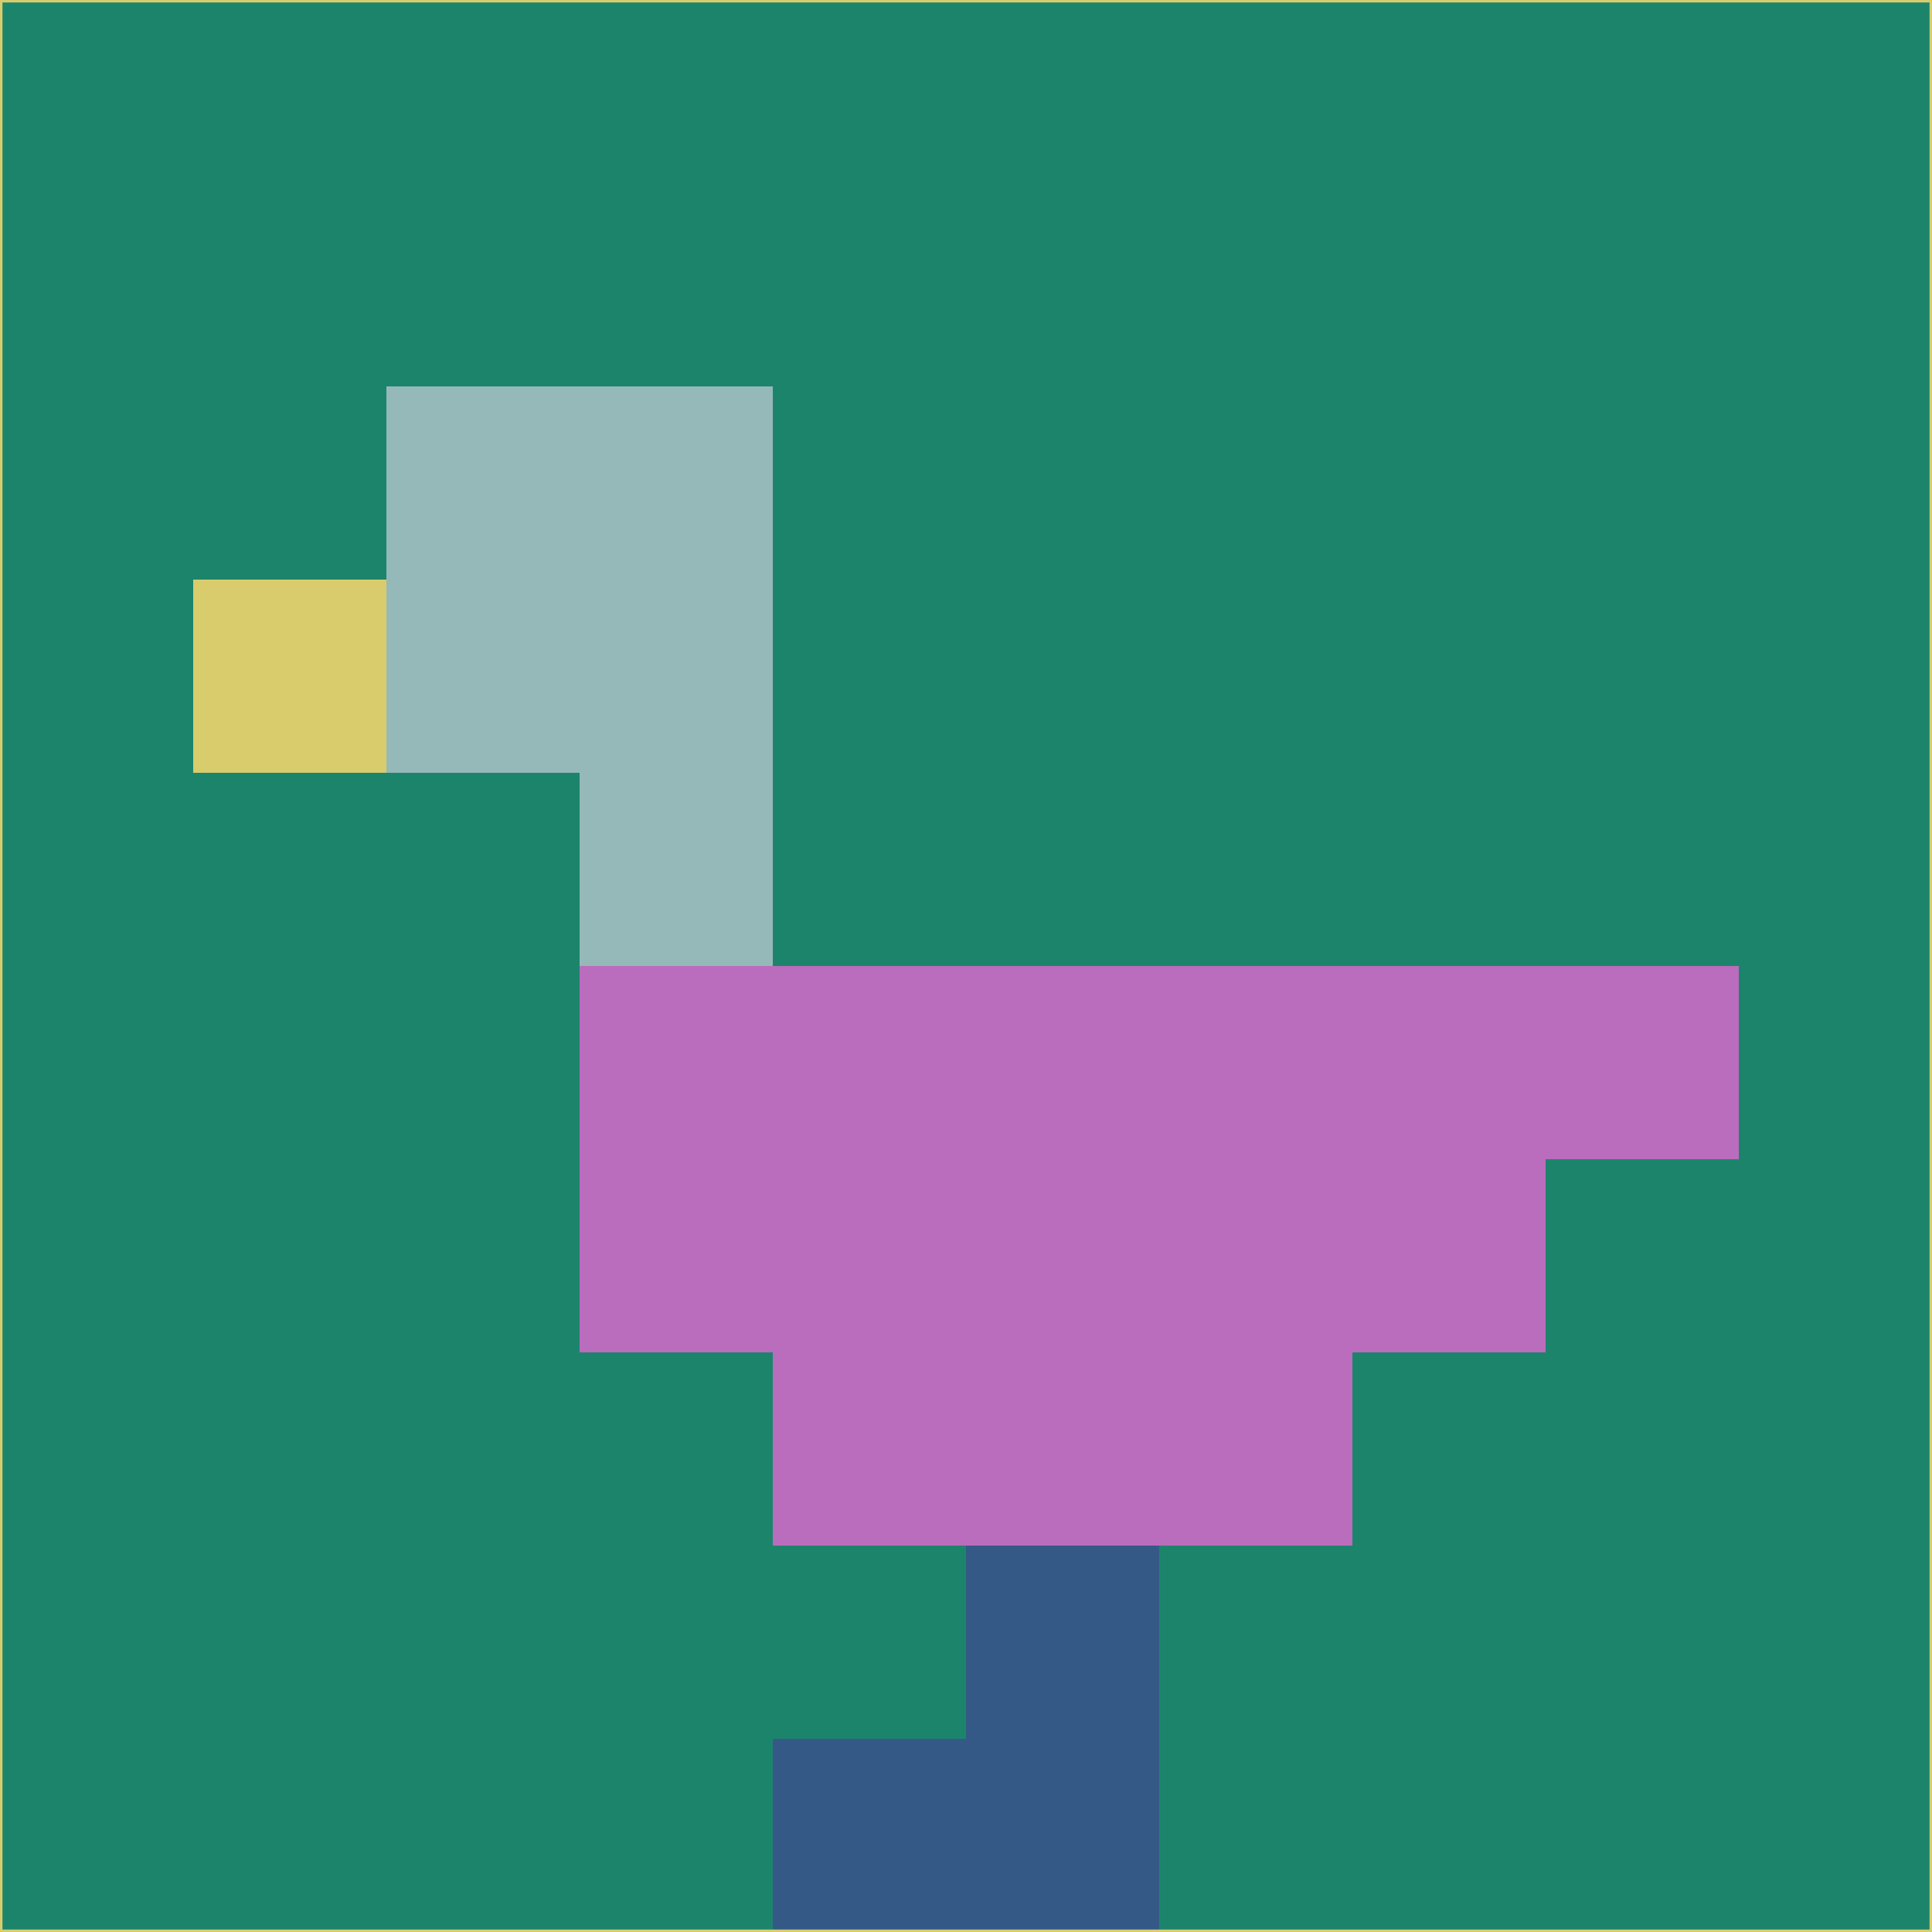 <svg xmlns="http://www.w3.org/2000/svg" version="1.1" width="785" height="785">
  <title>'goose-pfp-694263' by Dmitri Cherniak (Cyberpunk Edition)</title>
  <desc>
    seed=848110
    backgroundColor=#1d846c
    padding=20
    innerPadding=0
    timeout=500
    dimension=1
    border=false
    Save=function(){return n.handleSave()}
    frame=12

    Rendered at 2024-09-15T22:37:00.479Z
    Generated in 1ms
    Modified for Cyberpunk theme with new color scheme
  </desc>
  <defs/>
  <rect width="100%" height="100%" fill="#1d846c"/>
  <g>
    <g id="0-0">
      <rect x="0" y="0" height="785" width="785" fill="#1d846c"/>
      <g>
        <!-- Neon blue -->
        <rect id="0-0-2-2-2-2" x="157" y="157" width="157" height="157" fill="#94b9b8"/>
        <rect id="0-0-3-2-1-4" x="235.5" y="157" width="78.5" height="314" fill="#94b9b8"/>
        <!-- Electric purple -->
        <rect id="0-0-4-5-5-1" x="314" y="392.5" width="392.5" height="78.5" fill="#ba6cbd"/>
        <rect id="0-0-3-5-5-2" x="235.5" y="392.5" width="392.5" height="157" fill="#ba6cbd"/>
        <rect id="0-0-4-5-3-3" x="314" y="392.5" width="235.5" height="235.5" fill="#ba6cbd"/>
        <!-- Neon pink -->
        <rect id="0-0-1-3-1-1" x="78.5" y="235.5" width="78.5" height="78.5" fill="#d8cc6d"/>
        <!-- Cyber yellow -->
        <rect id="0-0-5-8-1-2" x="392.5" y="628" width="78.5" height="157" fill="#345986"/>
        <rect id="0-0-4-9-2-1" x="314" y="706.5" width="157" height="78.5" fill="#345986"/>
      </g>
      <rect x="0" y="0" stroke="#d8cc6d" stroke-width="2" height="785" width="785" fill="none"/>
    </g>
  </g>
  <script xmlns=""/>
</svg>
